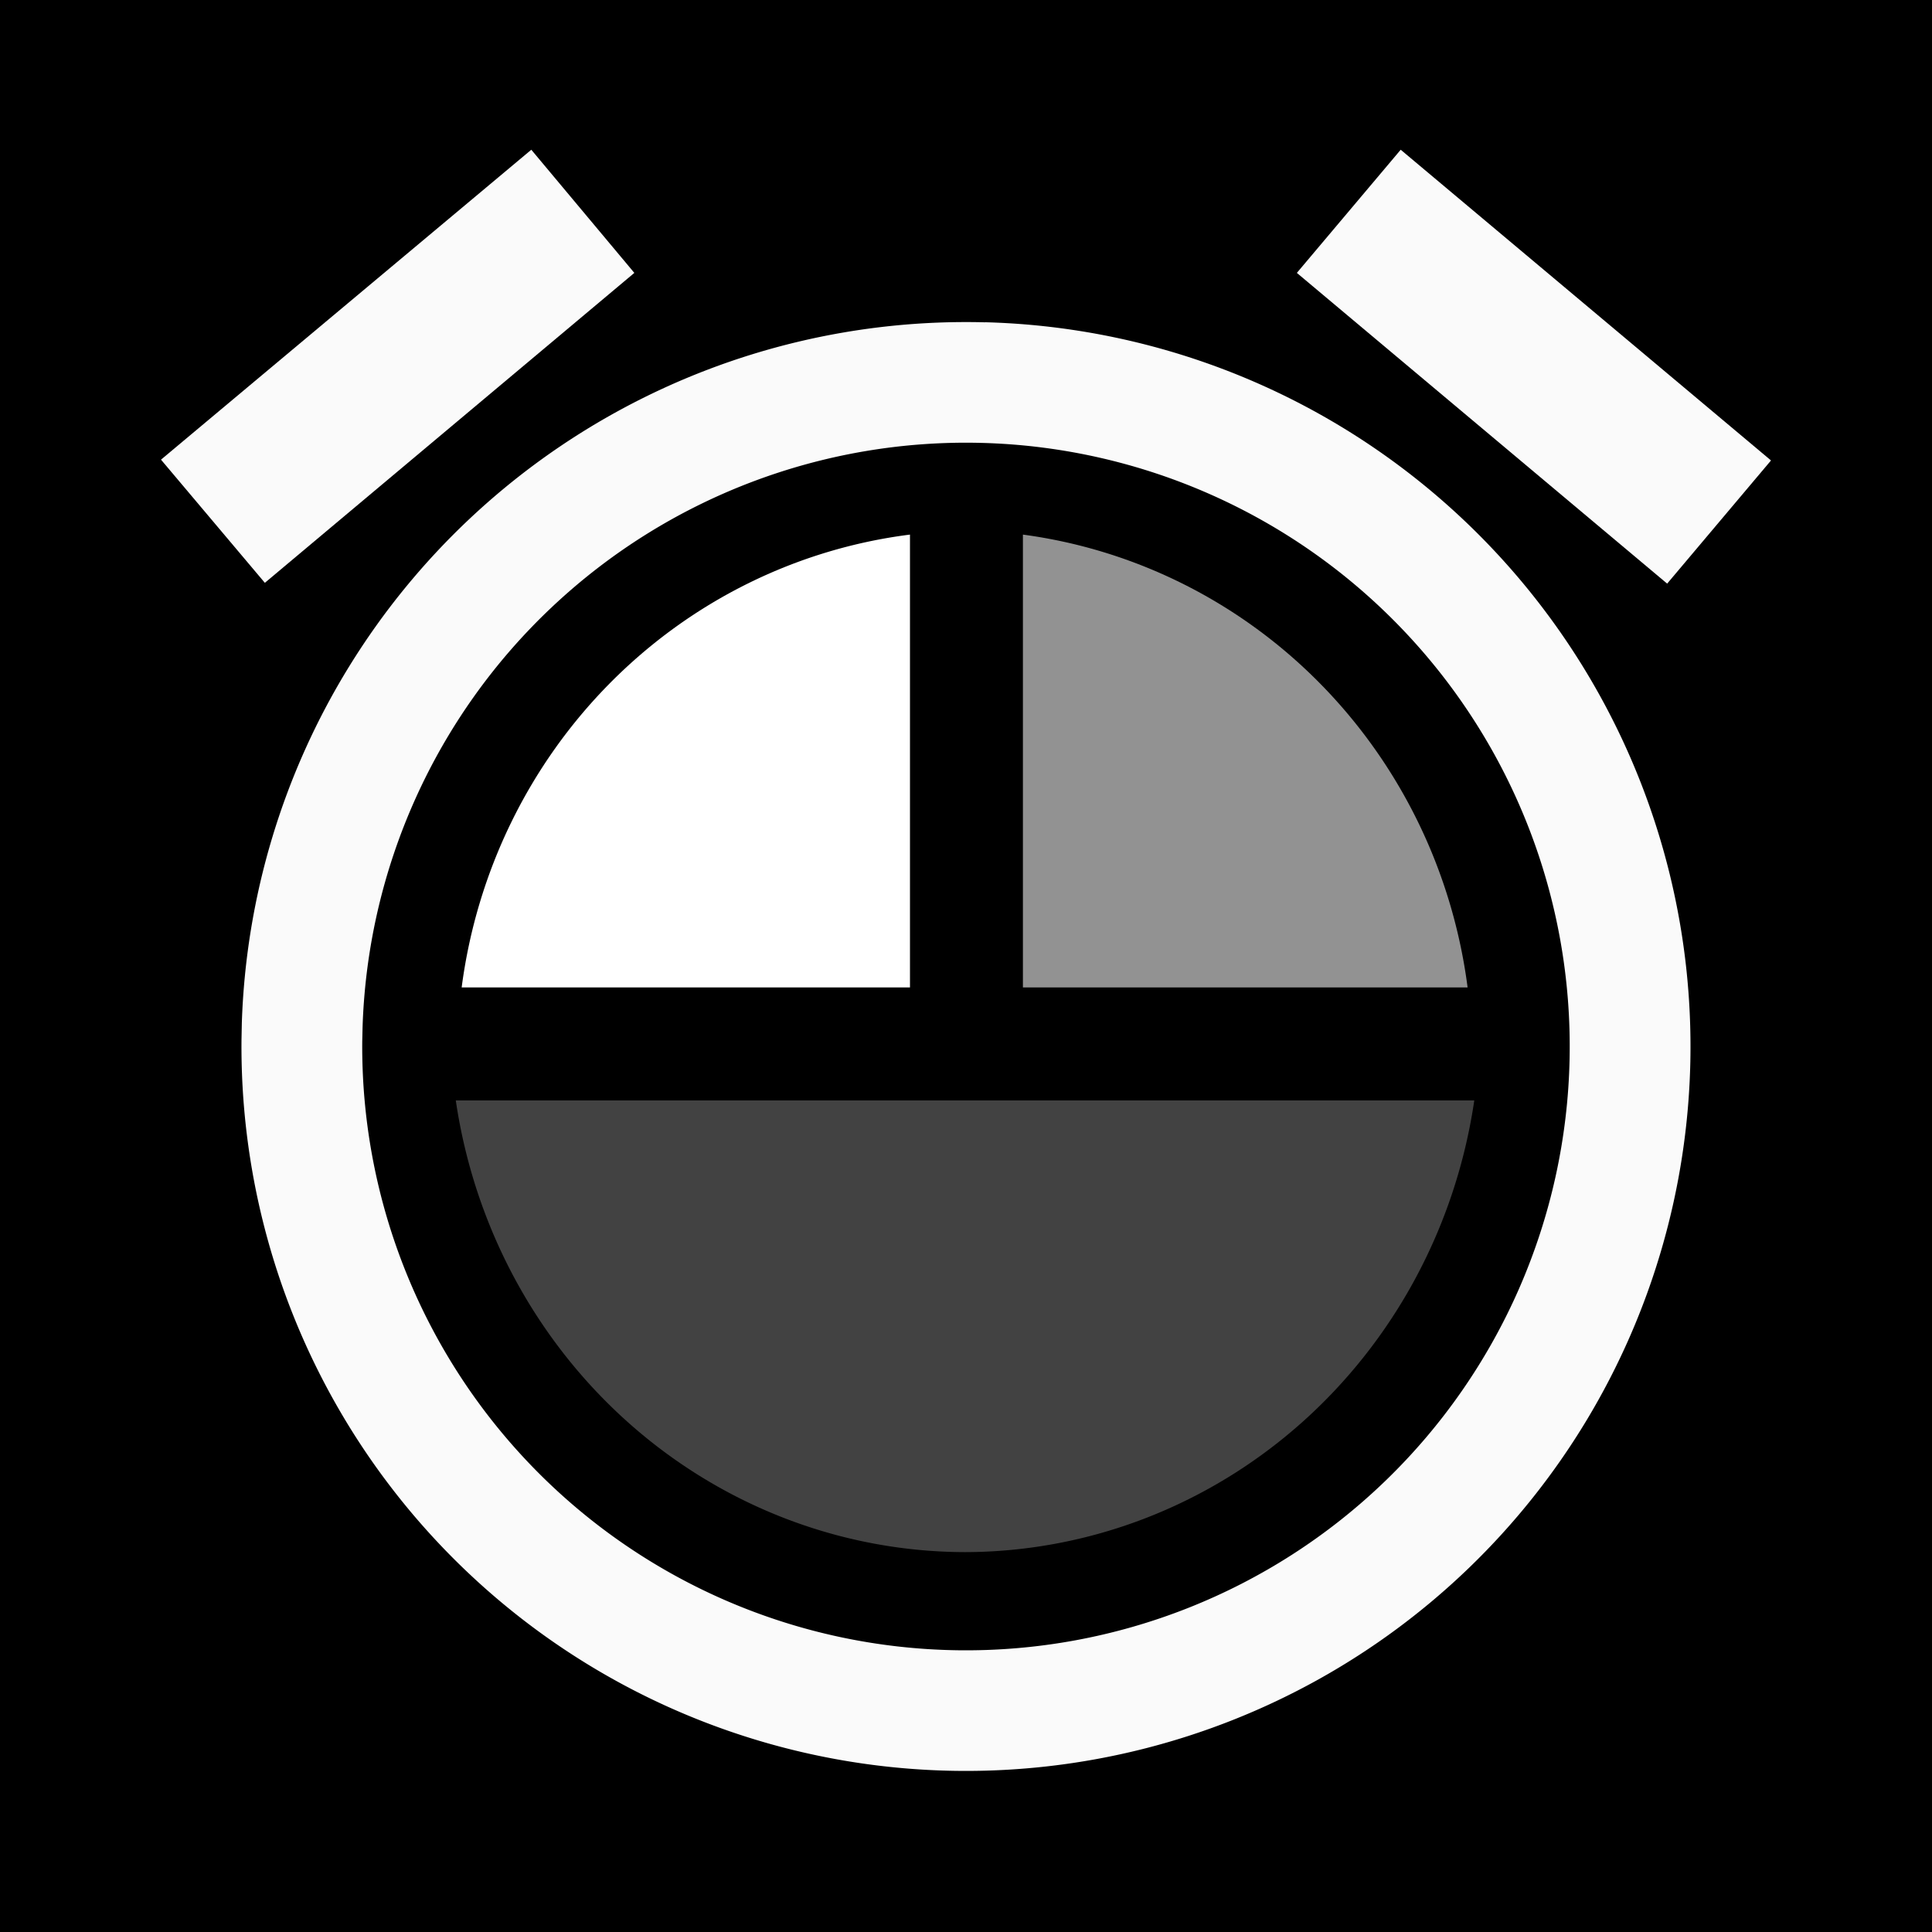 <?xml version="1.0" encoding="UTF-8" standalone="no"?>
<svg
   xmlns:dc="http://purl.org/dc/elements/1.1/"
   xmlns:cc="http://creativecommons.org/ns#"
   xmlns:rdf="http://www.w3.org/1999/02/22-rdf-syntax-ns#"
   xmlns:svg="http://www.w3.org/2000/svg"
   xmlns="http://www.w3.org/2000/svg"
   xmlns:sodipodi="http://sodipodi.sourceforge.net/DTD/sodipodi-0.dtd"
   xmlns:inkscape="http://www.inkscape.org/namespaces/inkscape"
   width="24"
   height="24"
   viewBox="0 0 24 24"
   version="1.1"
   id="svg26"
   sodipodi:docname="suntimesalarms1.svg"
   inkscape:version="0.92.3 (2405546, 2018-03-11)"
   inkscape:export-xdpi="2048"
   inkscape:export-ydpi="2048">
  <defs
     id="defs30">
    <marker
       inkscape:stockid="DotS"
       orient="auto"
       refY="0.0"
       refX="0.0"
       id="DotS"
       style="overflow:visible"
       inkscape:isstock="true">
      <path
         id="path2480"
         d="M -2.5,-1.0 C -2.5,1.76 -4.74,4.0 -7.5,4.0 C -10.26,4.0 -12.5,1.76 -12.5,-1.0 C -12.5,-3.76 -10.26,-6.0 -7.5,-6.0 C -4.74,-6.0 -2.5,-3.76 -2.5,-1.0 z "
         style="fill-rule:evenodd;stroke:#808080;stroke-width:1pt;stroke-opacity:1;fill:#ffcc00;fill-opacity:1"
         transform="scale(0.2) translate(7.4, 1)" />
    </marker>
    <marker
       inkscape:stockid="Tail"
       orient="auto"
       refY="0.0"
       refX="0.0"
       id="Tail"
       style="overflow:visible"
       inkscape:isstock="true">
      <g
         id="g2461"
         transform="scale(-1.2)"
         style="stroke:#808080;stroke-opacity:1;fill:#ffcc00;fill-opacity:1">
        <path
           id="path2449"
           d="M -3.805,-3.959 L 0.544,0"
           style="fill:#ffcc00;fill-rule:evenodd;stroke:#808080;stroke-width:0.8;stroke-linecap:round;stroke-opacity:1;fill-opacity:1" />
        <path
           id="path2451"
           d="M -1.287,-3.959 L 3.062,0"
           style="fill:#ffcc00;fill-rule:evenodd;stroke:#808080;stroke-width:0.8;stroke-linecap:round;stroke-opacity:1;fill-opacity:1" />
        <path
           id="path2453"
           d="M 1.305,-3.959 L 5.654,0"
           style="fill:#ffcc00;fill-rule:evenodd;stroke:#808080;stroke-width:0.8;stroke-linecap:round;stroke-opacity:1;fill-opacity:1" />
        <path
           id="path2455"
           d="M -3.805,4.178 L 0.544,0.22"
           style="fill:#ffcc00;fill-rule:evenodd;stroke:#808080;stroke-width:0.8;stroke-linecap:round;stroke-opacity:1;fill-opacity:1" />
        <path
           id="path2457"
           d="M -1.287,4.178 L 3.062,0.22"
           style="fill:#ffcc00;fill-rule:evenodd;stroke:#808080;stroke-width:0.8;stroke-linecap:round;stroke-opacity:1;fill-opacity:1" />
        <path
           id="path2459"
           d="M 1.305,4.178 L 5.654,0.22"
           style="fill:#ffcc00;fill-rule:evenodd;stroke:#808080;stroke-width:0.8;stroke-linecap:round;stroke-opacity:1;fill-opacity:1" />
      </g>
    </marker>
    <marker
       inkscape:stockid="Arrow1Mend"
       orient="auto"
       refY="0.0"
       refX="0.0"
       id="Arrow1Mend"
       style="overflow:visible;"
       inkscape:isstock="true">
      <path
         id="path2422"
         d="M 0.0,0.0 L 5.0,-5.0 L -12.5,0.0 L 5.0,5.0 L 0.0,0.0 z "
         style="fill-rule:evenodd;stroke:#808080;stroke-width:1pt;stroke-opacity:1;fill:#ffcc00;fill-opacity:1"
         transform="scale(0.4) rotate(180) translate(10,0)" />
    </marker>
    <marker
       inkscape:stockid="Arrow1Lstart"
       orient="auto"
       refY="0.0"
       refX="0.0"
       id="Arrow1Lstart"
       style="overflow:visible"
       inkscape:isstock="true">
      <path
         id="path2413"
         d="M 0.0,0.0 L 5.0,-5.0 L -12.5,0.0 L 5.0,5.0 L 0.0,0.0 z "
         style="fill-rule:evenodd;stroke:#808080;stroke-width:1pt;stroke-opacity:1;fill:#ffcc00;fill-opacity:1"
         transform="scale(0.8) translate(12.5,0)" />
    </marker>
  </defs>
  <sodipodi:namedview
     pagecolor="#ffffff"
     bordercolor="#666666"
     borderopacity="1"
     objecttolerance="10"
     gridtolerance="10"
     guidetolerance="10"
     inkscape:pageopacity="0"
     inkscape:pageshadow="2"
     inkscape:window-width="1920"
     inkscape:window-height="1137"
     id="namedview28"
     showgrid="true"
     inkscape:zoom="15.999999"
     inkscape:cx="24.226342"
     inkscape:cy="7.3634554"
     inkscape:window-x="1272"
     inkscape:window-y="-8"
     inkscape:window-maximized="1"
     inkscape:current-layer="svg26"
     showguides="false">
    <inkscape:grid
       type="xygrid"
       id="grid4671" />
  </sodipodi:namedview>
  <rect
     style="fill:#000000;fill-opacity:1;stroke:none;stroke-width:2;stroke-linecap:square;stroke-linejoin:round;stroke-miterlimit:4;stroke-dasharray:16, 2;stroke-dashoffset:0;stroke-opacity:0.337;paint-order:normal"
     id="rect1253"
     width="24"
     height="24"
     x="-1.7763568e-015"
     y="0" />
  <path
     style="fill:none;fill-opacity:1;stroke:none;stroke-opacity:1;stroke-width:0.2;stroke-miterlimit:4;stroke-dasharray:none"
     d="m 12.132,19.484 c -3.87,0 -7,-3.13 -7,-7 0,-3.87 3.13,-7 7,-7 3.87,0 7,3.13 7,7 0,3.87 -3.13,7 -7,7 z"
     id="path825" />
  <path
     d="m 1.582,0.825 h 24 V 24.825 h -24 z"
     id="path22"
     inkscape:connector-curvature="0"
     style="fill:none" />
  <path
     inkscape:connector-curvature="0"
     style="fill:none;fill-opacity:1;stroke:none;stroke-width:0.3;stroke-miterlimit:4;stroke-dasharray:none;stroke-opacity:1"
     d="m 12.107,5.04 c -4.124,0 -7.468,3.344 -7.468,7.468 0,4.124 3.336,7.468 7.468,7.468 4.124,0 7.468,-3.344 7.468,-7.468 0,-4.124 -3.344,-7.468 -7.468,-7.468 z"
     id="path4649-1" />
  <path
     d="m 24.486,16.321 h 24 v 24 h -24 z"
     id="path22-1"
     inkscape:connector-curvature="0"
     style="fill:none" />
  <path
     inkscape:connector-curvature="0"
     style="fill:#ffffff;fill-opacity:0;stroke:none;stroke-width:2.921;stroke-linecap:square;stroke-linejoin:round;stroke-miterlimit:4;stroke-dasharray:23.369, 2.921;stroke-dashoffset:0;stroke-opacity:0.337;paint-order:normal"
     d="M 12.212,5.003 A 8,8 0 0 0 4.004,12.741 l -0.003,0.186 a 8,8 0 0 0 7.88,8.073 8,8 0 0 0 8.118,-7.833 8,8 0 0 0 -7.786,-8.163 z M 11.165,6.236 V 12.126 H 5.334 A 6.718,6.845 0 0 1 11.165,6.236 Z m 1.681,0 a 6.718,6.845 0 0 1 5.785,5.891 H 12.846 Z M 5.361,13.805 H 18.611 a 6.714,6.908 0 0 1 -6.625,5.877 6.714,6.908 0 0 1 -6.625,-5.877 z"
     id="path932-2" />
  <path
     style="fill:#ffffff;fill-opacity:0.98;stroke:none;stroke-width:6.085;stroke-linecap:square;stroke-linejoin:round;stroke-miterlimit:4;stroke-dasharray:48.681, 6.085;stroke-dashoffset:0;stroke-opacity:0.337;paint-order:normal"
     d="M 12.238,4.004 A 9,9 0 0 0 3.004,12.709 L 3,12.918 a 9,9 0 0 0 8.865,9.08 9,9 0 0 0 9.133,-8.811 9,9 0 0 0 -8.76,-9.184 z m -0.039,1.498 A 7.5,7.5 0 0 1 19.498,13.156 7.5,7.5 0 0 1 11.889,20.5 7.5,7.5 0 0 1 4.5,12.932 l 0.004,-0.174 a 7.5,7.5 0 0 1 7.695,-7.256 z"
     id="path1306"
     inkscape:connector-curvature="0" />
  <path
     inkscape:connector-curvature="0"
     style="fill:#ffffff;fill-opacity:0.98;stroke:none;stroke-width:0.2;stroke-miterlimit:4;stroke-dasharray:none;stroke-opacity:1"
     d="m 22,5.72 -4.6,-3.86 -1.29,1.53 4.6,3.86 z"
     id="path4655" />
  <path
     inkscape:connector-curvature="0"
     style="fill:#ffffff;fill-opacity:0.98;stroke:none;stroke-width:0.2;stroke-miterlimit:4;stroke-dasharray:none;stroke-opacity:1"
     d="M 7.88,3.39 6.6,1.86 2,5.71 3.29,7.24 Z"
     id="path4653" />
  <path
     style="display:inline;fill:#ffffff;fill-opacity:0.259;fill-rule:evenodd;stroke:none;stroke-width:0.827;stroke-linecap:square;stroke-linejoin:miter;stroke-miterlimit:4;stroke-dasharray:none;stroke-opacity:1"
     d="M 5.662,13.67 A 6.411,6.597 0 0 0 11.987,19.281 6.411,6.597 0 0 0 18.314,13.67 Z"
     id="path1509-2-5-0"
     inkscape:connector-curvature="0" />
  <path
     style="display:inline;fill:#ffffff;fill-opacity:1;fill-rule:evenodd;stroke:none;stroke-width:0.823;stroke-linecap:square;stroke-linejoin:miter;stroke-miterlimit:4;stroke-dasharray:none;stroke-dashoffset:0;stroke-opacity:1"
     d="M 11.304,6.641 A 6.415,6.536 0 0 0 5.735,12.266 h 5.569 z"
     id="path1513-7-0-4"
     inkscape:connector-curvature="0" />
  <path
     style="display:inline;fill:#ffffff;fill-opacity:0.573;fill-rule:evenodd;stroke:none;stroke-width:0.823;stroke-linecap:square;stroke-linejoin:miter;stroke-miterlimit:4;stroke-dasharray:none;stroke-dashoffset:0;stroke-opacity:1"
     d="M 12.707,6.641 V 12.266 h 5.524 A 6.415,6.536 0 0 0 12.707,6.641 Z"
     id="path1511-3-2-1"
     inkscape:connector-curvature="0" />
</svg>
